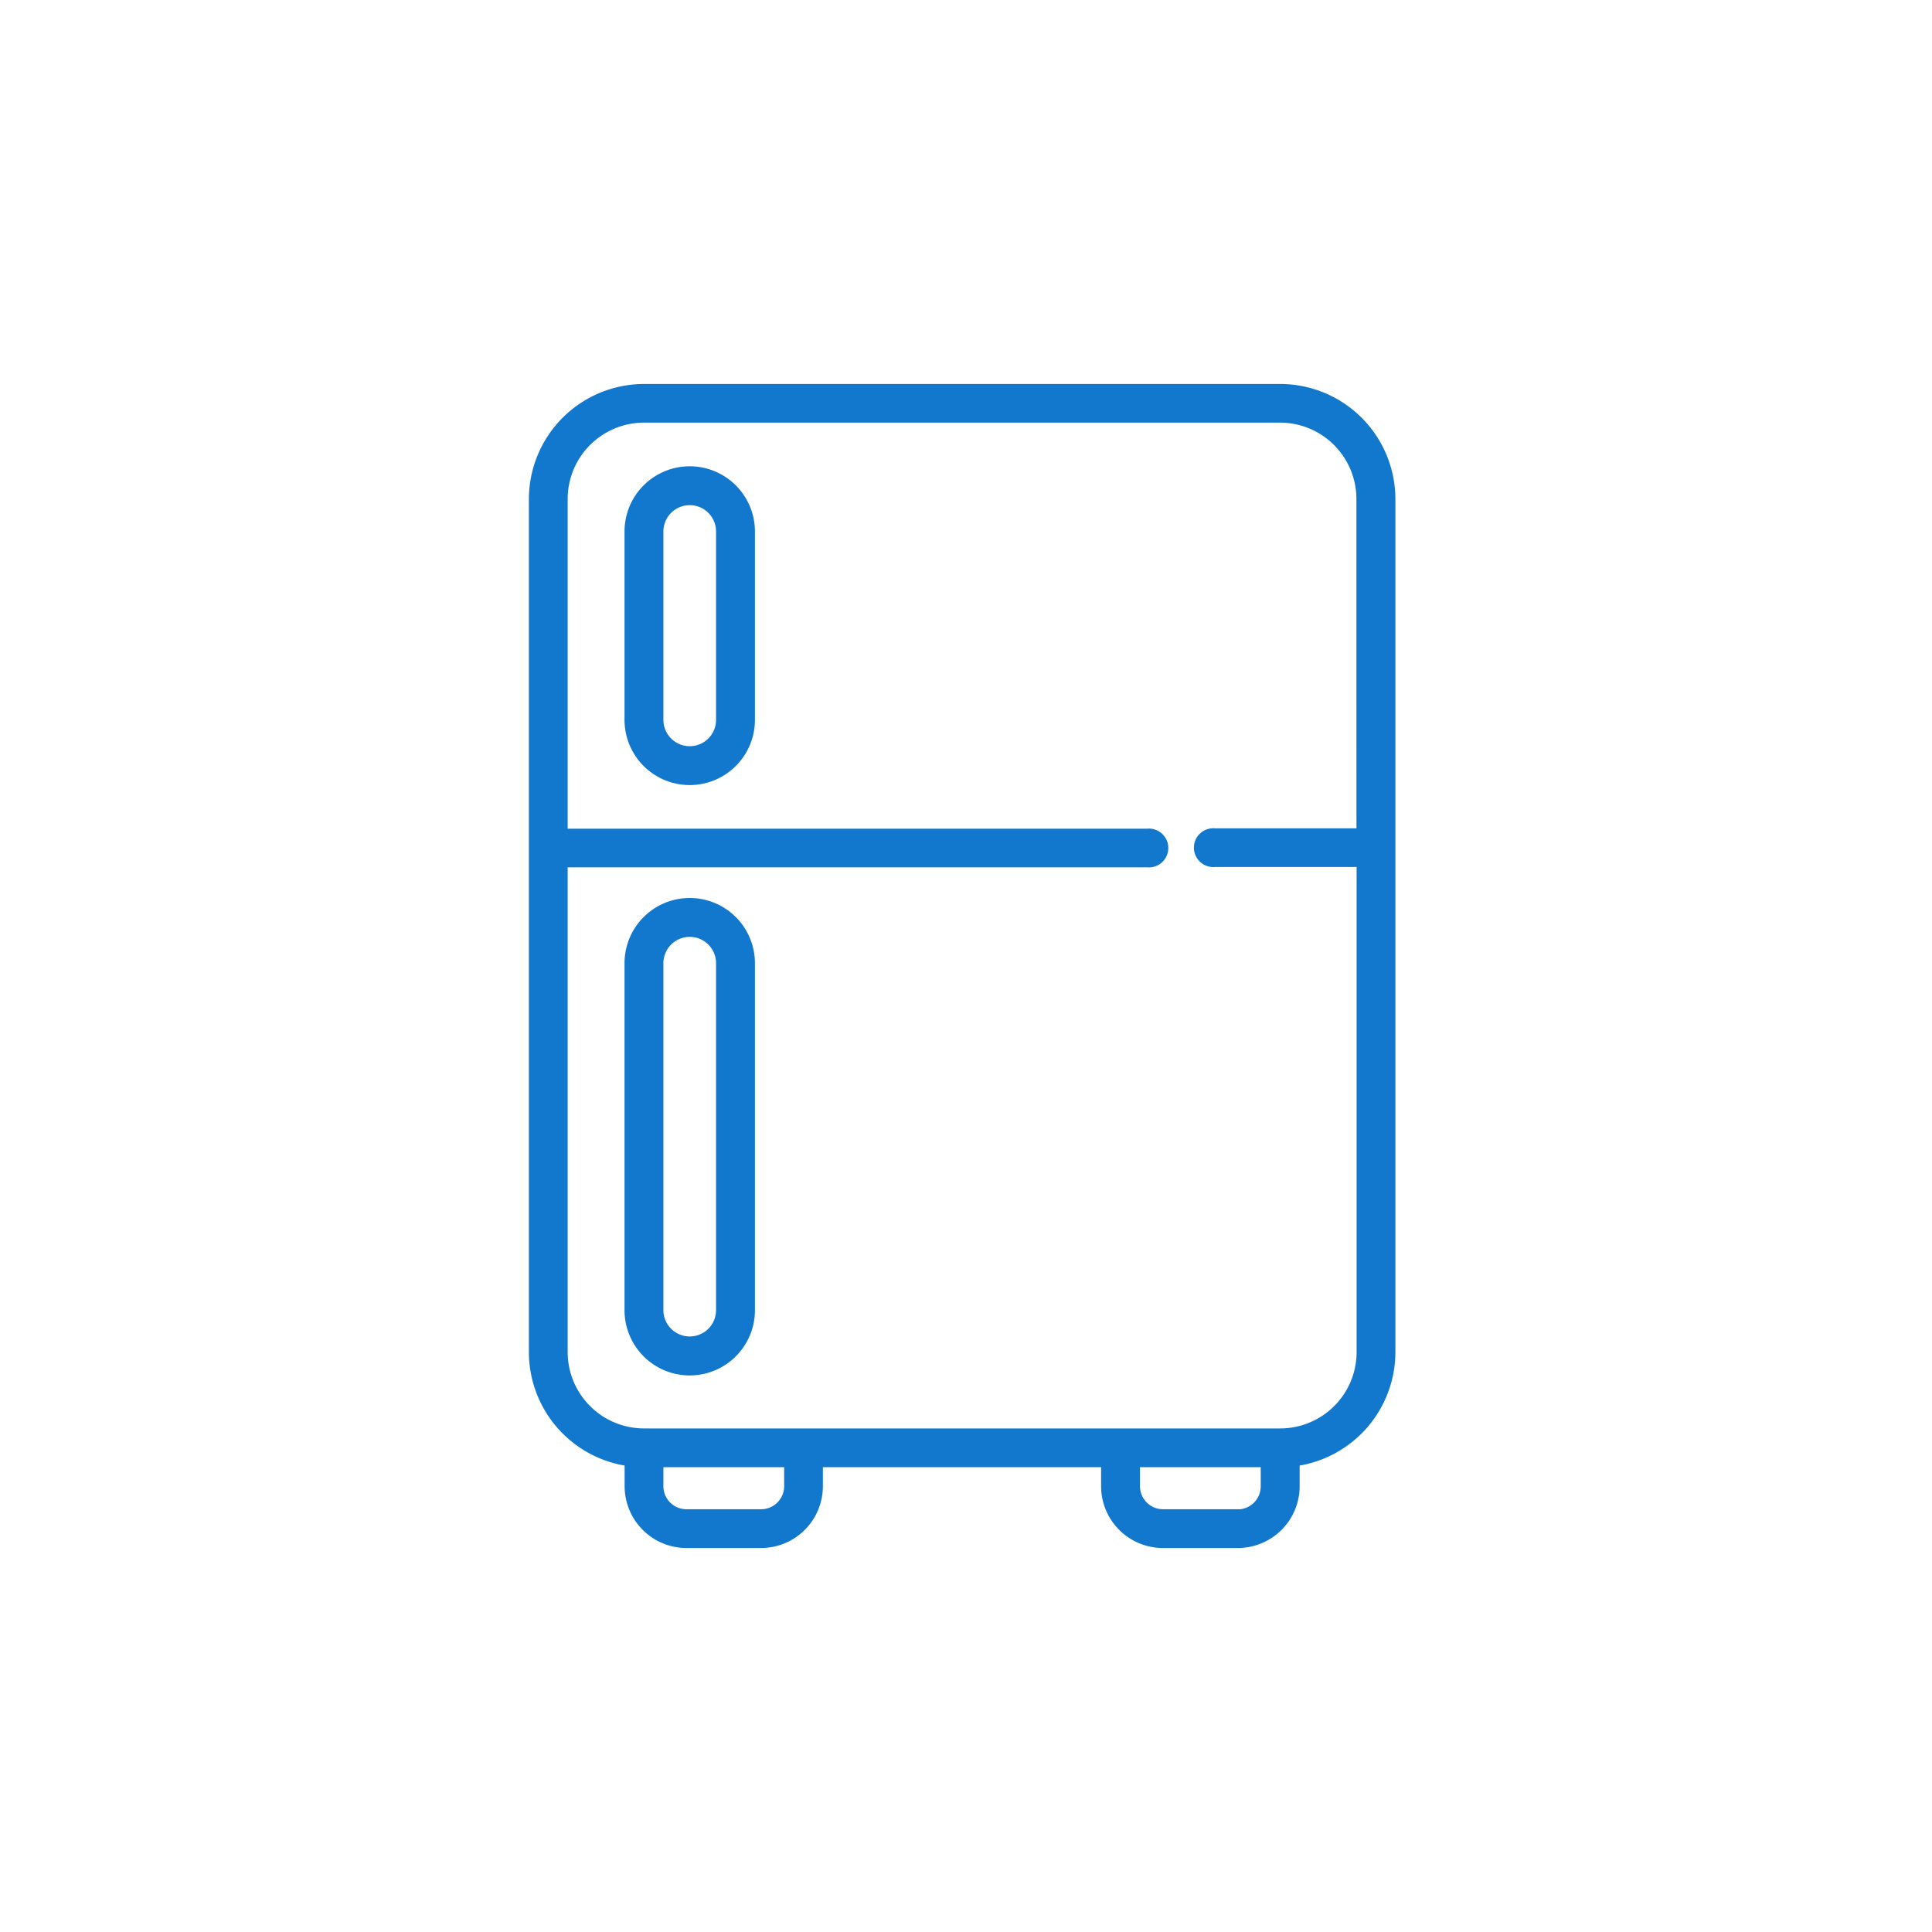 <svg xmlns="http://www.w3.org/2000/svg" viewBox="0 0 40 40">
    <defs>
        <style>
            .cls-1{fill:none}.cls-2{fill:#1278ce;stroke:#1278ce;stroke-width:.1px}
        </style>
    </defs>
    <g id="icon_fridge" transform="translate(-648 -2328)">
        <path id="Rectangle_78" d="M0 0h40v40H0z" class="cls-1" data-name="Rectangle 78" transform="translate(648 2328)"/>
        <g id="icon" transform="translate(593.258 2336)">
            <path id="Path_318" d="M109.314 36.353a1.3 1.3 0 0 0-1.3 1.3v3.9a1.3 1.3 0 0 0 2.6 0v-3.9a1.3 1.3 0 0 0-1.3-1.3zm.595 5.2a.595.595 0 0 1-1.19 0v-3.9a.595.595 0 1 1 1.19 0z" class="cls-2" data-name="Path 318" transform="translate(-40.292 -34.649)"/>
            <path id="Path_319" d="M109.314 227a1.3 1.3 0 0 0-1.3 1.3v7.185a1.3 1.3 0 1 0 2.6 0V228.3a1.3 1.3 0 0 0-1.3-1.3zm.595 8.483a.595.595 0 1 1-1.19 0V228.3a.595.595 0 0 1 1.19 0z" class="cls-2" data-name="Path 319" transform="translate(-40.292 -216.358)"/>
            <path id="Path_323" d="M81.245 0h-13.17a2.336 2.336 0 0 0-2.333 2.333v17.661a2.336 2.336 0 0 0 1.982 2.306v.471A1.231 1.231 0 0 0 68.953 24H70.5a1.231 1.231 0 0 0 1.229-1.229v-.444h5.86v.444A1.231 1.231 0 0 0 78.82 24h1.548a1.231 1.231 0 0 0 1.232-1.229V22.3a2.336 2.336 0 0 0 1.982-2.306V2.333A2.336 2.336 0 0 0 81.245 0zM71.027 22.771a.527.527 0 0 1-.526.526h-1.548a.527.527 0 0 1-.526-.526v-.444h2.6zm9.34.526H78.82a.527.527 0 0 1-.526-.526v-.444h2.6v.444a.527.527 0 0 1-.526.529zM82.876 9.2H79.9a.352.352 0 1 0 0 .7h2.979v10.094a1.632 1.632 0 0 1-1.63 1.63H68.075a1.632 1.632 0 0 1-1.63-1.63V9.907h12.046a.352.352 0 1 0 0-.7H66.445V2.333A1.632 1.632 0 0 1 68.075.7h13.17a1.632 1.632 0 0 1 1.63 1.63z" class="cls-2" data-name="Path 323"/>
        </g>
    </g>
</svg>
